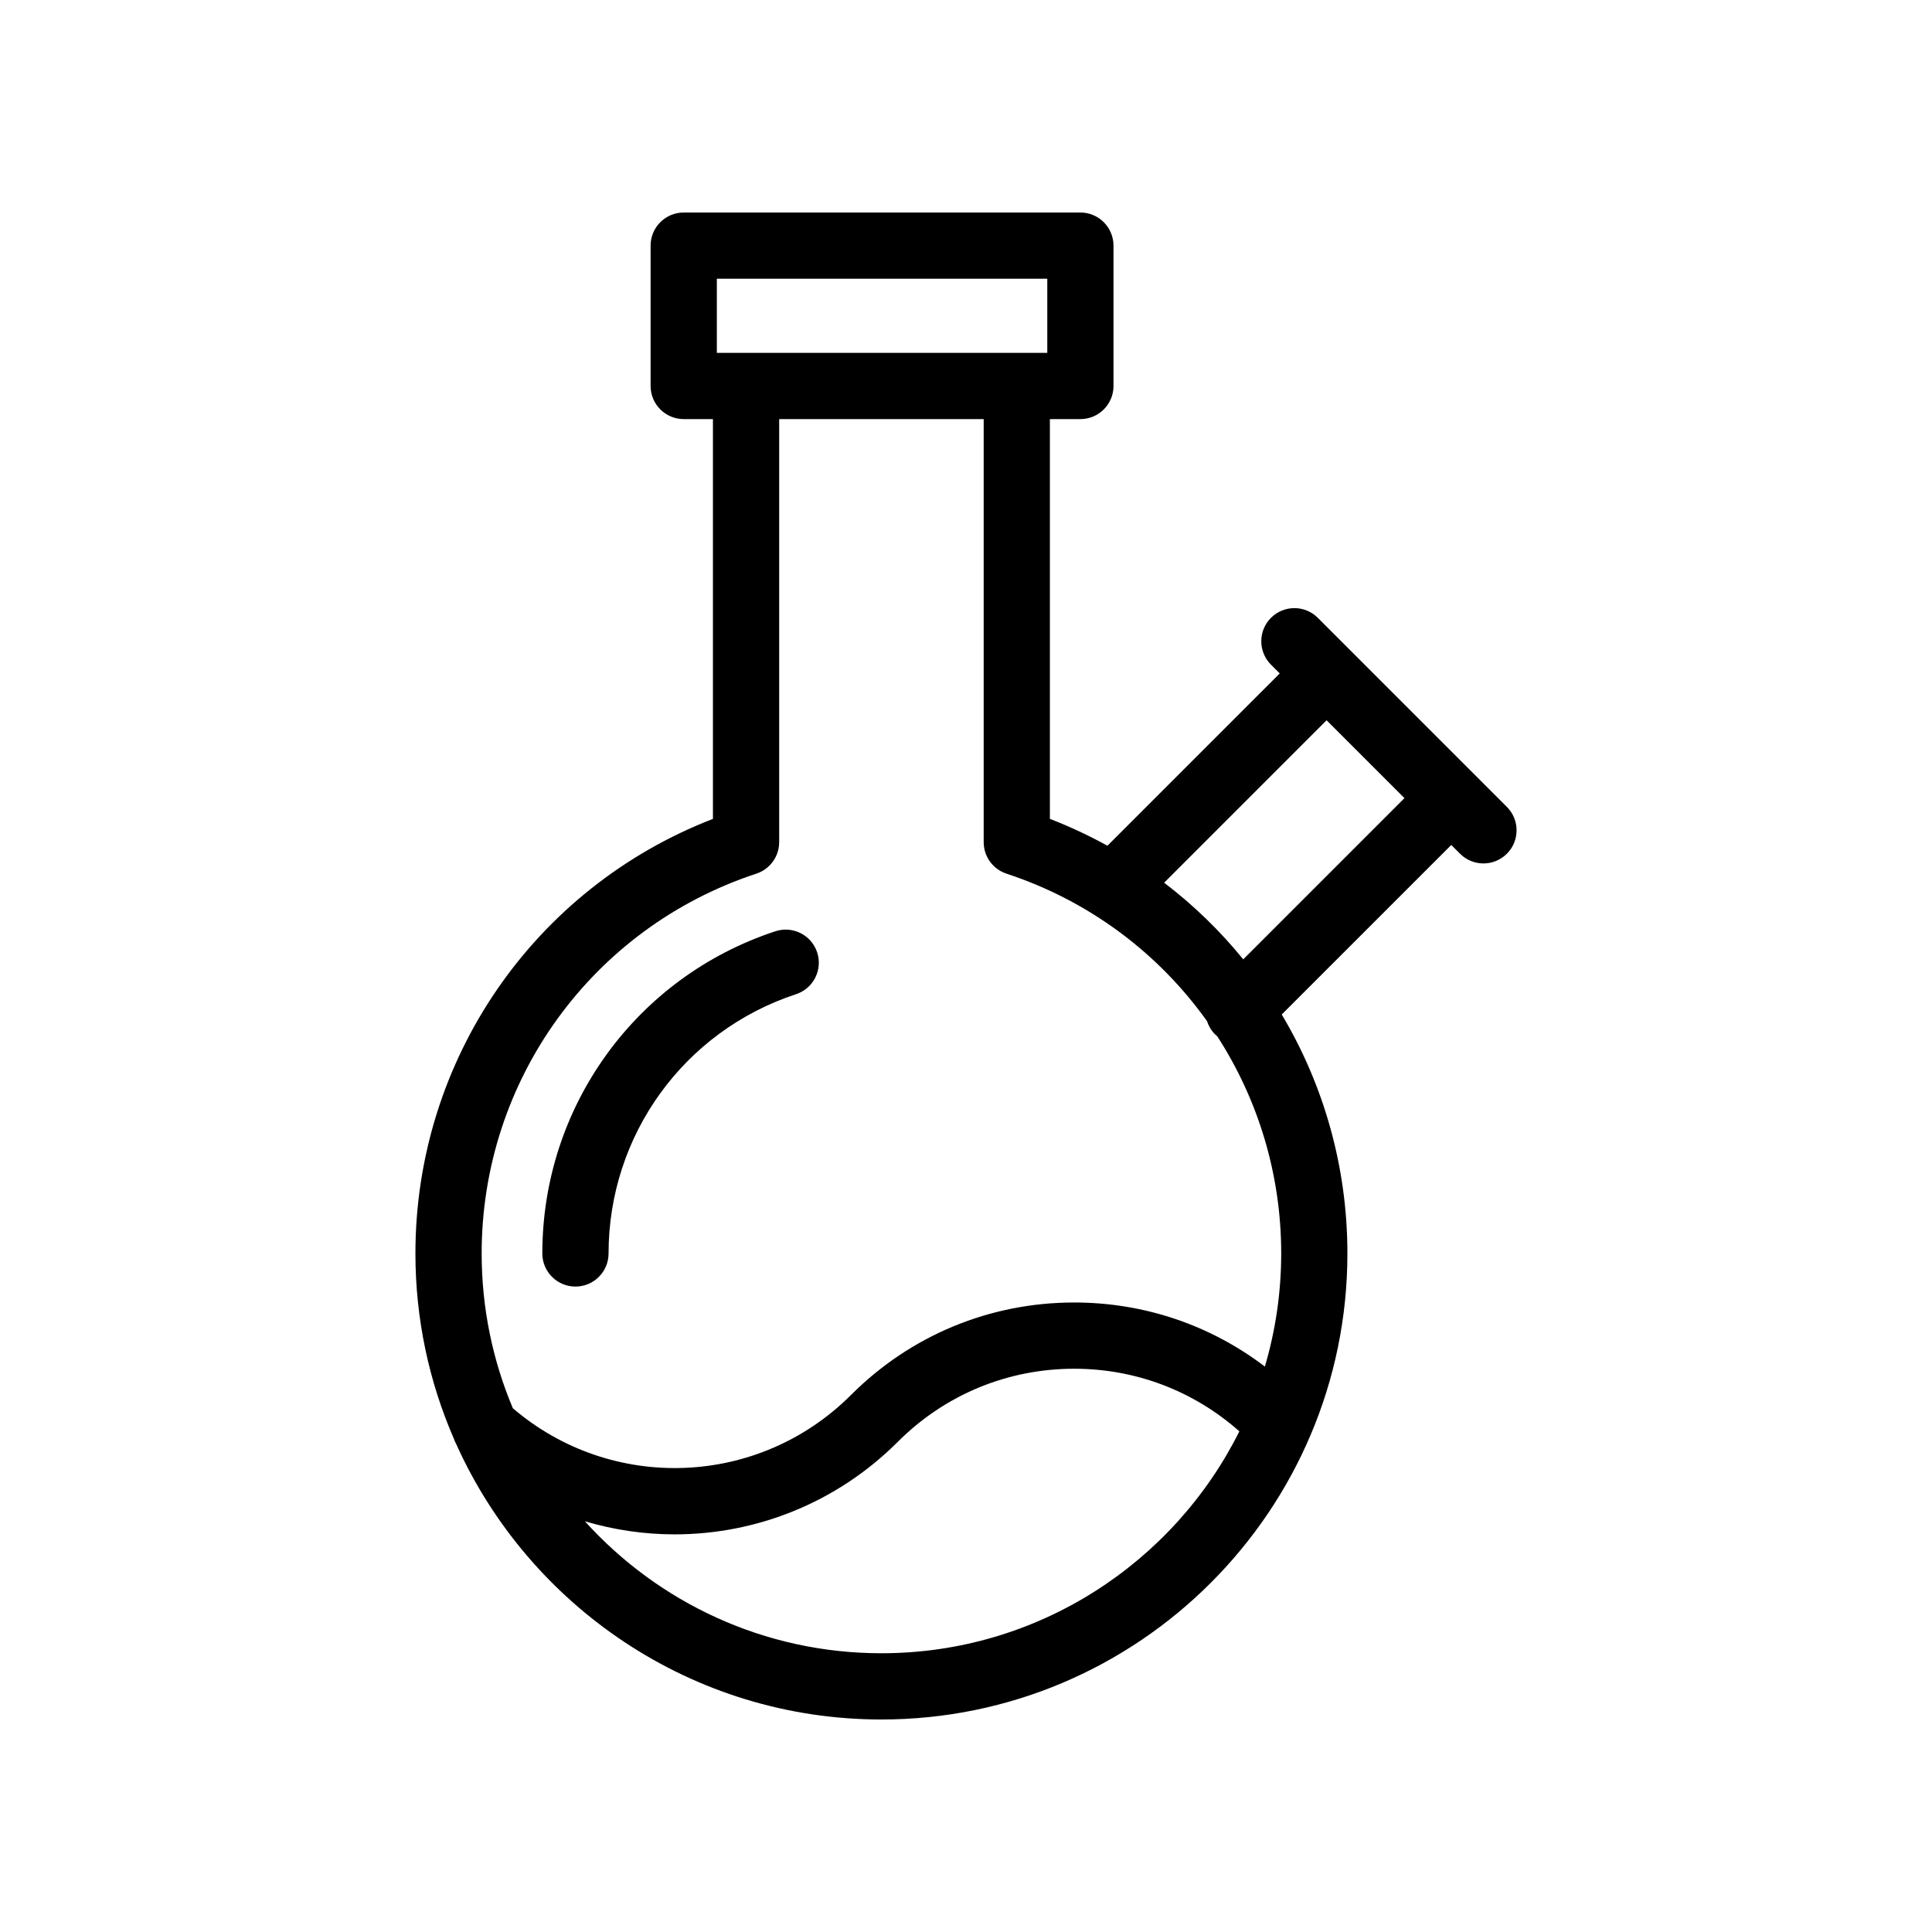 <?xml version="1.0" encoding="utf-8"?>
<!-- Generator: Adobe Illustrator 16.0.0, SVG Export Plug-In . SVG Version: 6.00 Build 0)  -->
<!DOCTYPE svg PUBLIC "-//W3C//DTD SVG 1.1//EN" "http://www.w3.org/Graphics/SVG/1.1/DTD/svg11.dtd">
<svg version="1.1" id="Layer_1" xmlns="http://www.w3.org/2000/svg" xmlns:xlink="http://www.w3.org/1999/xlink" x="0px" y="0px"
	 width="350px" height="350px" viewBox="0 0 350 350" enable-background="new 0 0 350 350" xml:space="preserve">
<g>
	<g>
		<path d="M148.037,172.533c-1.035-3.147-4.426-4.859-7.573-3.825c-25.25,8.305-42.216,31.761-42.216,58.366c0,3.313,2.687,6,6,6
			c3.313,0,5.999-2.687,5.999-6c0-21.412,13.65-40.286,33.966-46.968C147.36,179.071,149.073,175.682,148.037,172.533z"/>
	</g>
</g>
<g>
	<g>
		<path d="M272.984,146.176l-5.825-5.826c-0.002-0.002-0.003-0.004-0.006-0.006l-22.589-22.588c0,0,0,0,0,0l-5.83-5.831
			c-2.343-2.343-6.14-2.343-8.484-0.001c-2.343,2.342-2.343,6.141,0,8.484l1.589,1.589l-31.218,31.217
			c-3.328-1.84-6.809-3.469-10.423-4.867V75.923h5.525c3.312,0,5.998-2.686,5.998-5.999V44.499c0-3.313-2.687-5.999-5.998-5.999
			h-71.861c-3.313,0-5.999,2.686-5.999,5.999v25.425c0,3.313,2.686,5.999,5.999,5.999h5.293v72.427
			c-32.414,12.536-53.898,43.636-53.898,78.726c0,11.92,2.488,23.268,6.964,33.56c0.109,0.326,0.25,0.643,0.416,0.949
			c13.218,29.396,42.776,49.917,77.039,49.917c46.55,0,84.419-37.873,84.419-84.425c0-15.657-4.279-30.518-11.896-43.293
			l30.713-30.711l1.588,1.588c1.171,1.171,2.707,1.757,4.241,1.757c1.535,0,3.071-0.585,4.242-1.757
			C275.328,152.318,275.328,148.52,272.984,146.176z M129.862,50.498h59.863v13.427H184.2h-49.045h-5.293L129.862,50.498
			L129.862,50.498z M159.677,299.502c-21.288,0-40.459-9.235-53.721-23.907c5.301,1.572,10.777,2.37,16.252,2.37
			c14.657,0,29.292-5.621,40.445-16.773c8.534-8.534,19.881-13.233,31.949-13.233c11.137,0,21.653,4.014,29.92,11.342
			C212.645,283.108,188.041,299.502,159.677,299.502z M229.143,247.567c-9.888-7.529-21.899-11.608-34.539-11.608
			c-15.272,0-29.632,5.948-40.433,16.749c-16.742,16.741-43.404,17.694-61.263,2.409c-3.637-8.63-5.65-18.105-5.65-28.043
			c-0.001-31.364,20.001-59.016,49.771-68.807c0.043-0.014,0.083-0.034,0.126-0.048c0.136-0.048,0.272-0.099,0.403-0.156
			c0.071-0.03,0.138-0.067,0.207-0.1c0.104-0.051,0.209-0.101,0.31-0.158c0.088-0.048,0.173-0.103,0.258-0.156
			c0.076-0.048,0.153-0.095,0.228-0.146c0.095-0.066,0.186-0.136,0.276-0.207c0.061-0.047,0.121-0.093,0.18-0.143
			c0.09-0.076,0.176-0.157,0.262-0.237c0.055-0.053,0.11-0.104,0.164-0.158c0.078-0.08,0.151-0.163,0.225-0.247
			c0.056-0.063,0.111-0.126,0.165-0.193c0.062-0.077,0.12-0.158,0.178-0.238c0.057-0.079,0.115-0.158,0.168-0.24
			c0.047-0.072,0.09-0.146,0.134-0.22c0.056-0.095,0.111-0.189,0.163-0.287c0.035-0.069,0.067-0.139,0.101-0.208
			c0.049-0.105,0.099-0.211,0.144-0.321c0.028-0.071,0.053-0.144,0.079-0.216c0.039-0.108,0.077-0.216,0.11-0.327
			c0.025-0.085,0.046-0.173,0.067-0.26c0.024-0.099,0.049-0.196,0.068-0.296c0.021-0.112,0.037-0.226,0.052-0.339
			c0.01-0.078,0.023-0.155,0.03-0.234c0.013-0.14,0.019-0.282,0.022-0.423c0.001-0.048,0.007-0.095,0.007-0.143v-0.076
			c0-0.01,0-0.02,0-0.03V75.923h37.048v76.541c0,0.01,0,0.02,0,0.03v0.076c0,0.049,0.006,0.095,0.006,0.144
			c0.005,0.142,0.009,0.283,0.023,0.422c0.006,0.079,0.02,0.157,0.029,0.234c0.017,0.114,0.03,0.227,0.052,0.337
			c0.02,0.1,0.044,0.197,0.068,0.296c0.022,0.087,0.042,0.175,0.067,0.26c0.033,0.111,0.071,0.219,0.109,0.327
			c0.025,0.072,0.051,0.145,0.079,0.216c0.044,0.109,0.093,0.215,0.144,0.321c0.033,0.069,0.064,0.14,0.1,0.208
			c0.052,0.098,0.107,0.192,0.163,0.287c0.044,0.074,0.087,0.148,0.135,0.221c0.053,0.082,0.11,0.161,0.168,0.24
			c0.059,0.081,0.115,0.16,0.178,0.239c0.053,0.066,0.109,0.128,0.165,0.192c0.073,0.083,0.146,0.167,0.225,0.248
			c0.054,0.054,0.109,0.105,0.164,0.158c0.086,0.081,0.171,0.161,0.261,0.237c0.059,0.05,0.12,0.096,0.181,0.143
			c0.091,0.07,0.181,0.14,0.276,0.207c0.074,0.051,0.151,0.097,0.228,0.146c0.085,0.053,0.169,0.107,0.257,0.157
			c0.102,0.057,0.207,0.106,0.312,0.157c0.068,0.034,0.135,0.069,0.207,0.1c0.131,0.057,0.268,0.107,0.403,0.155
			c0.043,0.015,0.082,0.034,0.125,0.049c15.051,4.95,27.598,14.468,36.333,26.718c0.283,0.874,0.766,1.698,1.461,2.394
			c0.131,0.132,0.27,0.254,0.409,0.37c7.381,11.434,11.57,24.988,11.57,39.324C232.1,234.19,231.064,241.066,229.143,247.567z
			 M225.223,173.793c-4.188-5.153-8.992-9.819-14.328-13.882l29.429-29.43l14.105,14.105L225.223,173.793z"/>
	</g>
</g>
</svg>
